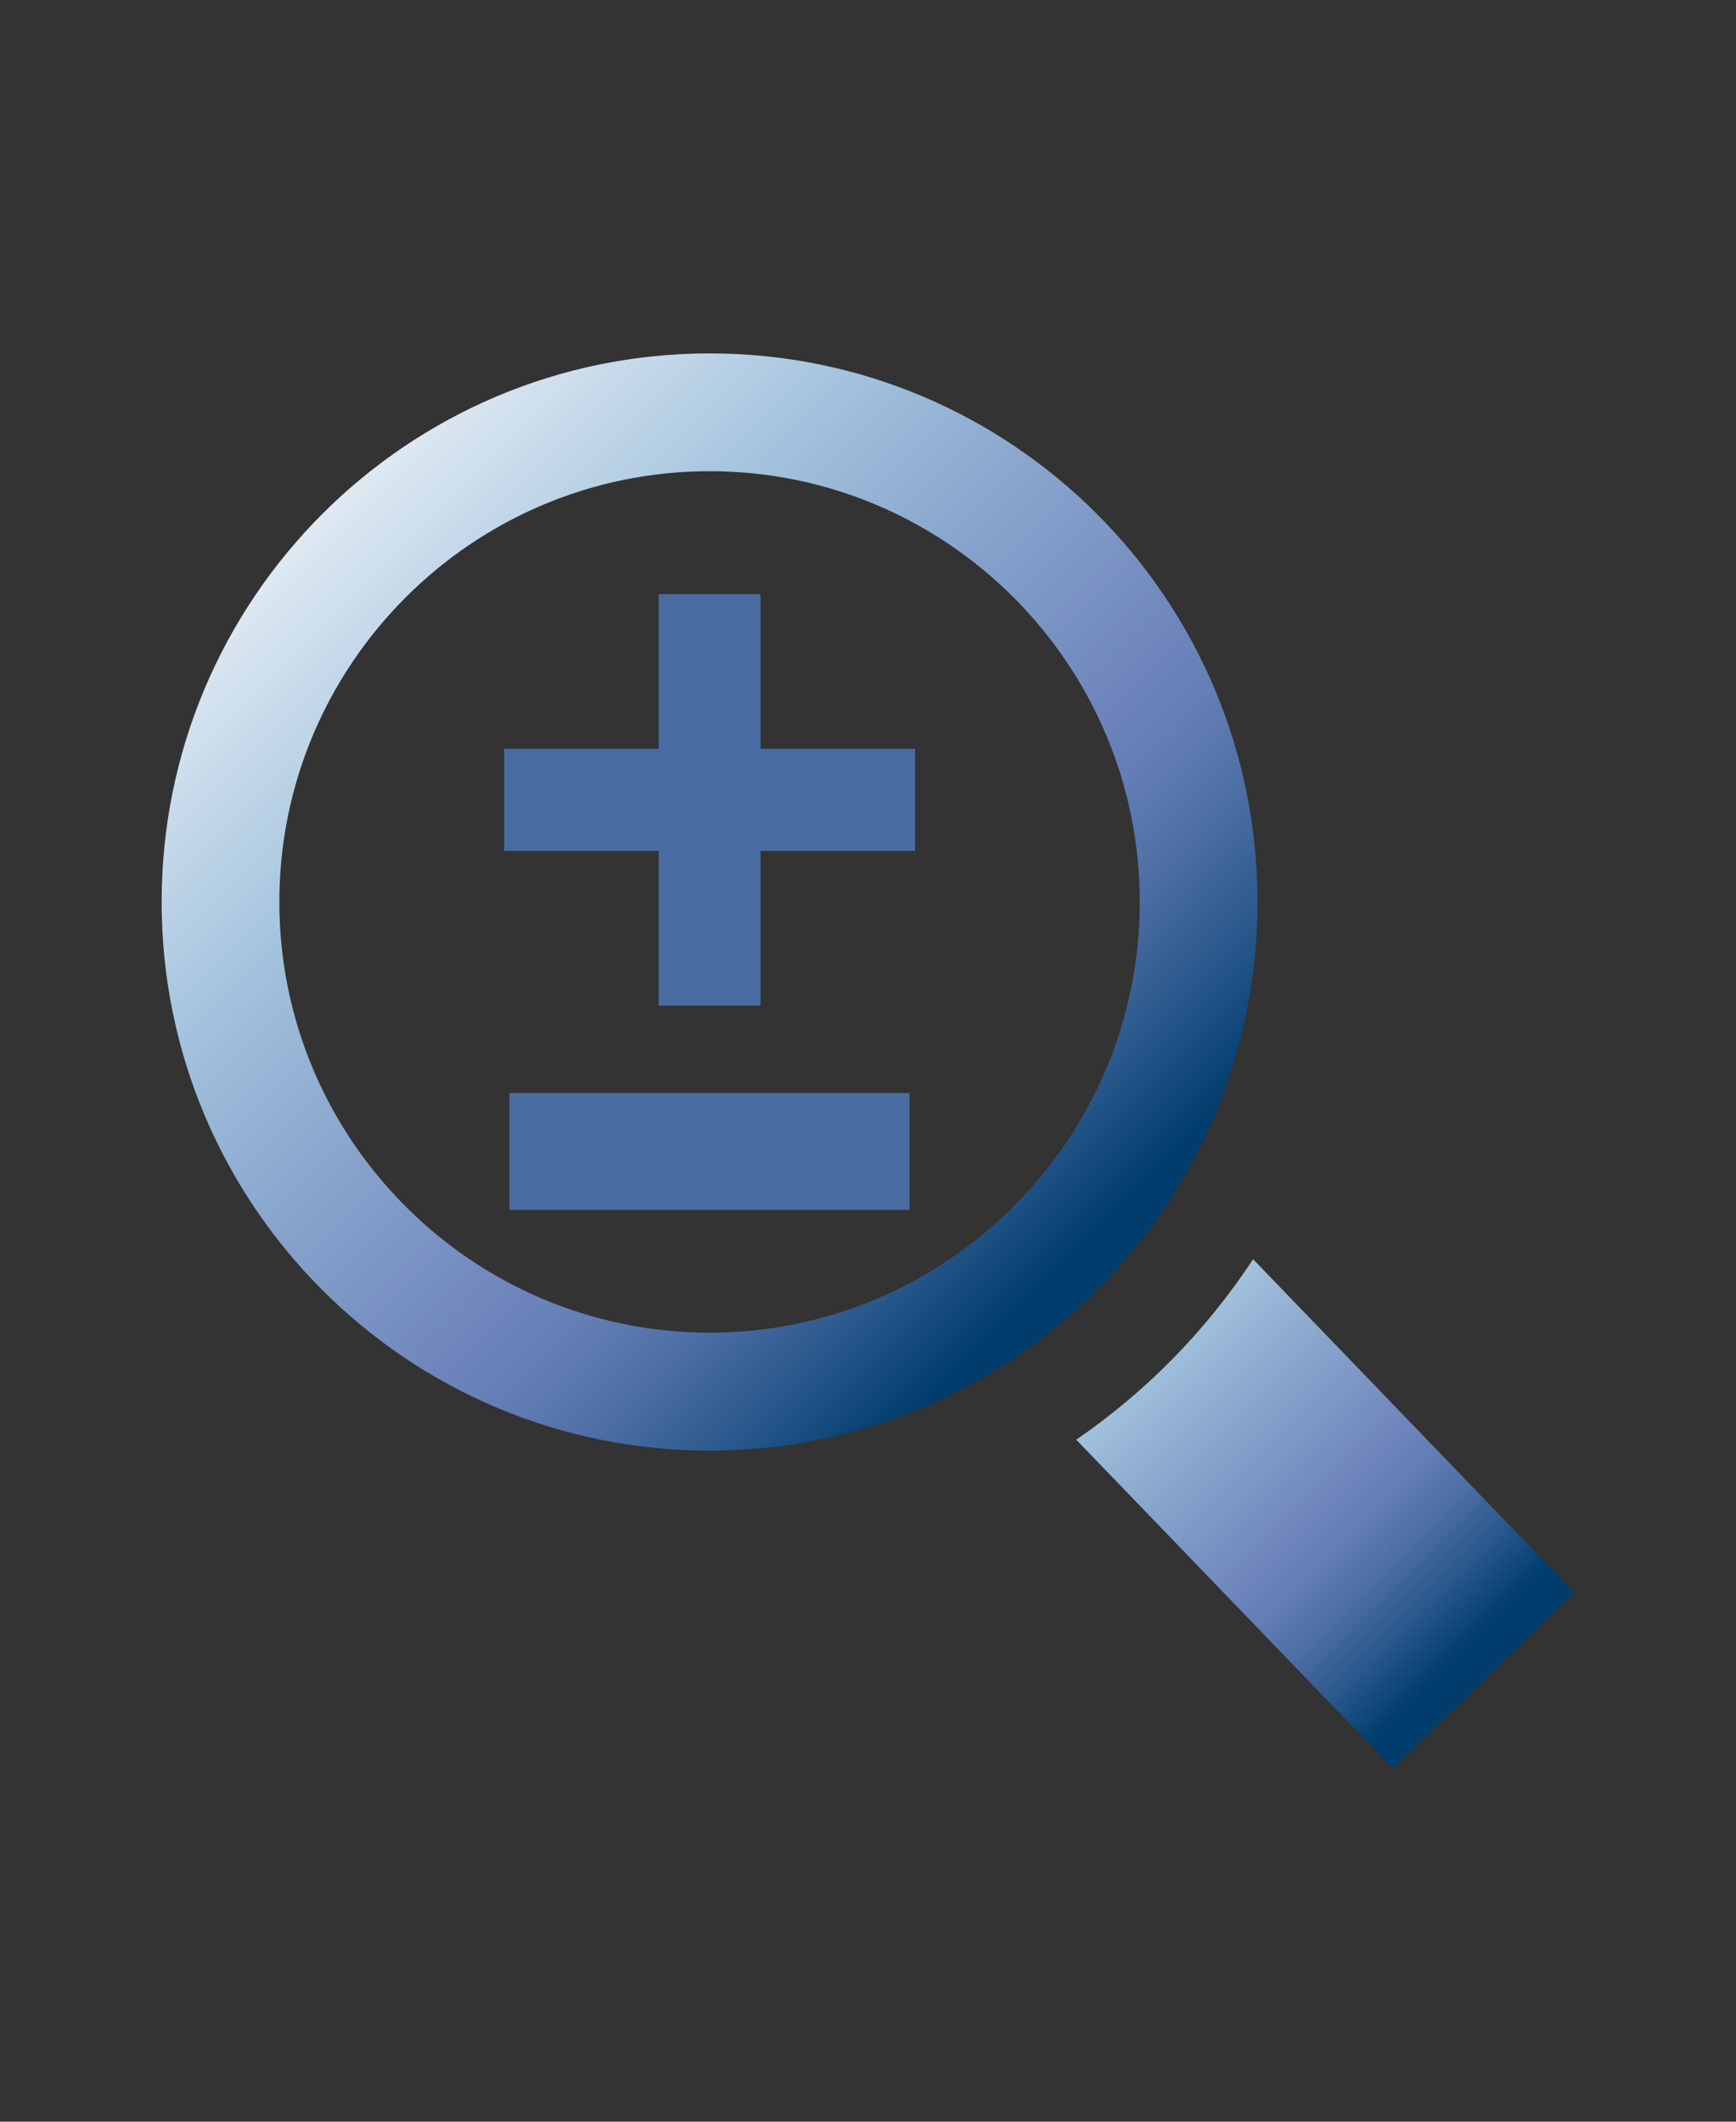 <?xml version="1.0" encoding="UTF-8"?>
<!DOCTYPE svg PUBLIC "-//W3C//DTD SVG 1.1 Tiny//EN" "http://www.w3.org/Graphics/SVG/1.1/DTD/svg11-tiny.dtd">
<svg baseProfile="tiny" version="1.1" xmlns="http://www.w3.org/2000/svg" xmlns:xlink="http://www.w3.org/1999/xlink" width="100%" height="100%" viewBox="0 0 36 44">
<rect x="0" y="0" width="36" height="44" fill="#333333" stroke="none"/>
<g>
<g>
<rect y="0" fill="none" width="36" height="44"/>
<g>
<linearGradient id="XMLID_3_" gradientUnits="userSpaceOnUse" x1="20.641" y1="24.598" x2="30.412" y2="34.369">
<stop offset="0" style="stop-color:#FFFFFF"/>
<stop offset="0.114" style="stop-color:#E0EAF3"/>
<stop offset="0.35" style="stop-color:#A2C2DD"/>
<stop offset="0.482" style="stop-color:#8CA9CF"/>
<stop offset="0.7" style="stop-color:#6C83BB"/>
<stop offset="0.746" style="stop-color:#637DB5"/>
<stop offset="0.819" style="stop-color:#4C6EA4"/>
<stop offset="0.91" style="stop-color:#265689"/>
<stop offset="0.989" style="stop-color:#003D6D"/>
<stop offset="1" style="stop-color:#003D6D"/>
</linearGradient>
<path fill="url(#XMLID_3_)" d="M32.647,33.026l-6.661-6.912c-0.97,1.473-2.214,2.747-3.668,3.742l6.565,6.815     L32.647,33.026z"/>
<linearGradient id="XMLID_4_" gradientUnits="userSpaceOnUse" x1="4.554" y1="8.544" x2="22.319" y2="26.309">
<stop offset="0" style="stop-color:#FFFFFF"/>
<stop offset="0.114" style="stop-color:#E0EAF3"/>
<stop offset="0.35" style="stop-color:#A2C2DD"/>
<stop offset="0.482" style="stop-color:#8CA9CF"/>
<stop offset="0.7" style="stop-color:#6C83BB"/>
<stop offset="0.746" style="stop-color:#637DB5"/>
<stop offset="0.819" style="stop-color:#4C6EA4"/>
<stop offset="0.91" style="stop-color:#265689"/>
<stop offset="0.989" style="stop-color:#003D6D"/>
<stop offset="1" style="stop-color:#003D6D"/>
</linearGradient>
<path fill="url(#XMLID_4_)" d="M14.716,7.329c-6.274,0-11.364,5.093-11.364,11.377     c0,6.282,5.09,11.377,11.364,11.377c6.275,0,11.361-5.095,11.361-11.377C26.077,12.422,20.991,7.329,14.716,7.329z      M14.716,27.637c-4.92,0-8.923-4.006-8.923-8.932c0-4.925,4.003-8.933,8.923-8.933c4.918,0,8.92,4.007,8.92,8.933     C23.636,23.631,19.634,27.637,14.716,27.637z"/>
</g>
<g>
<rect x="10.564" y="22.668" fill="#496DA2" width="8.298" height="2.422"/>
<polygon fill="#496DA2" points="18.976,15.529 15.771,15.529 15.771,12.321 13.659,12.321 13.659,15.529      10.455,15.529 10.455,17.646 13.659,17.646 13.659,20.853 15.771,20.853 15.771,17.646 18.976,17.646    "/>
</g>
</g>
</g>
</svg>
